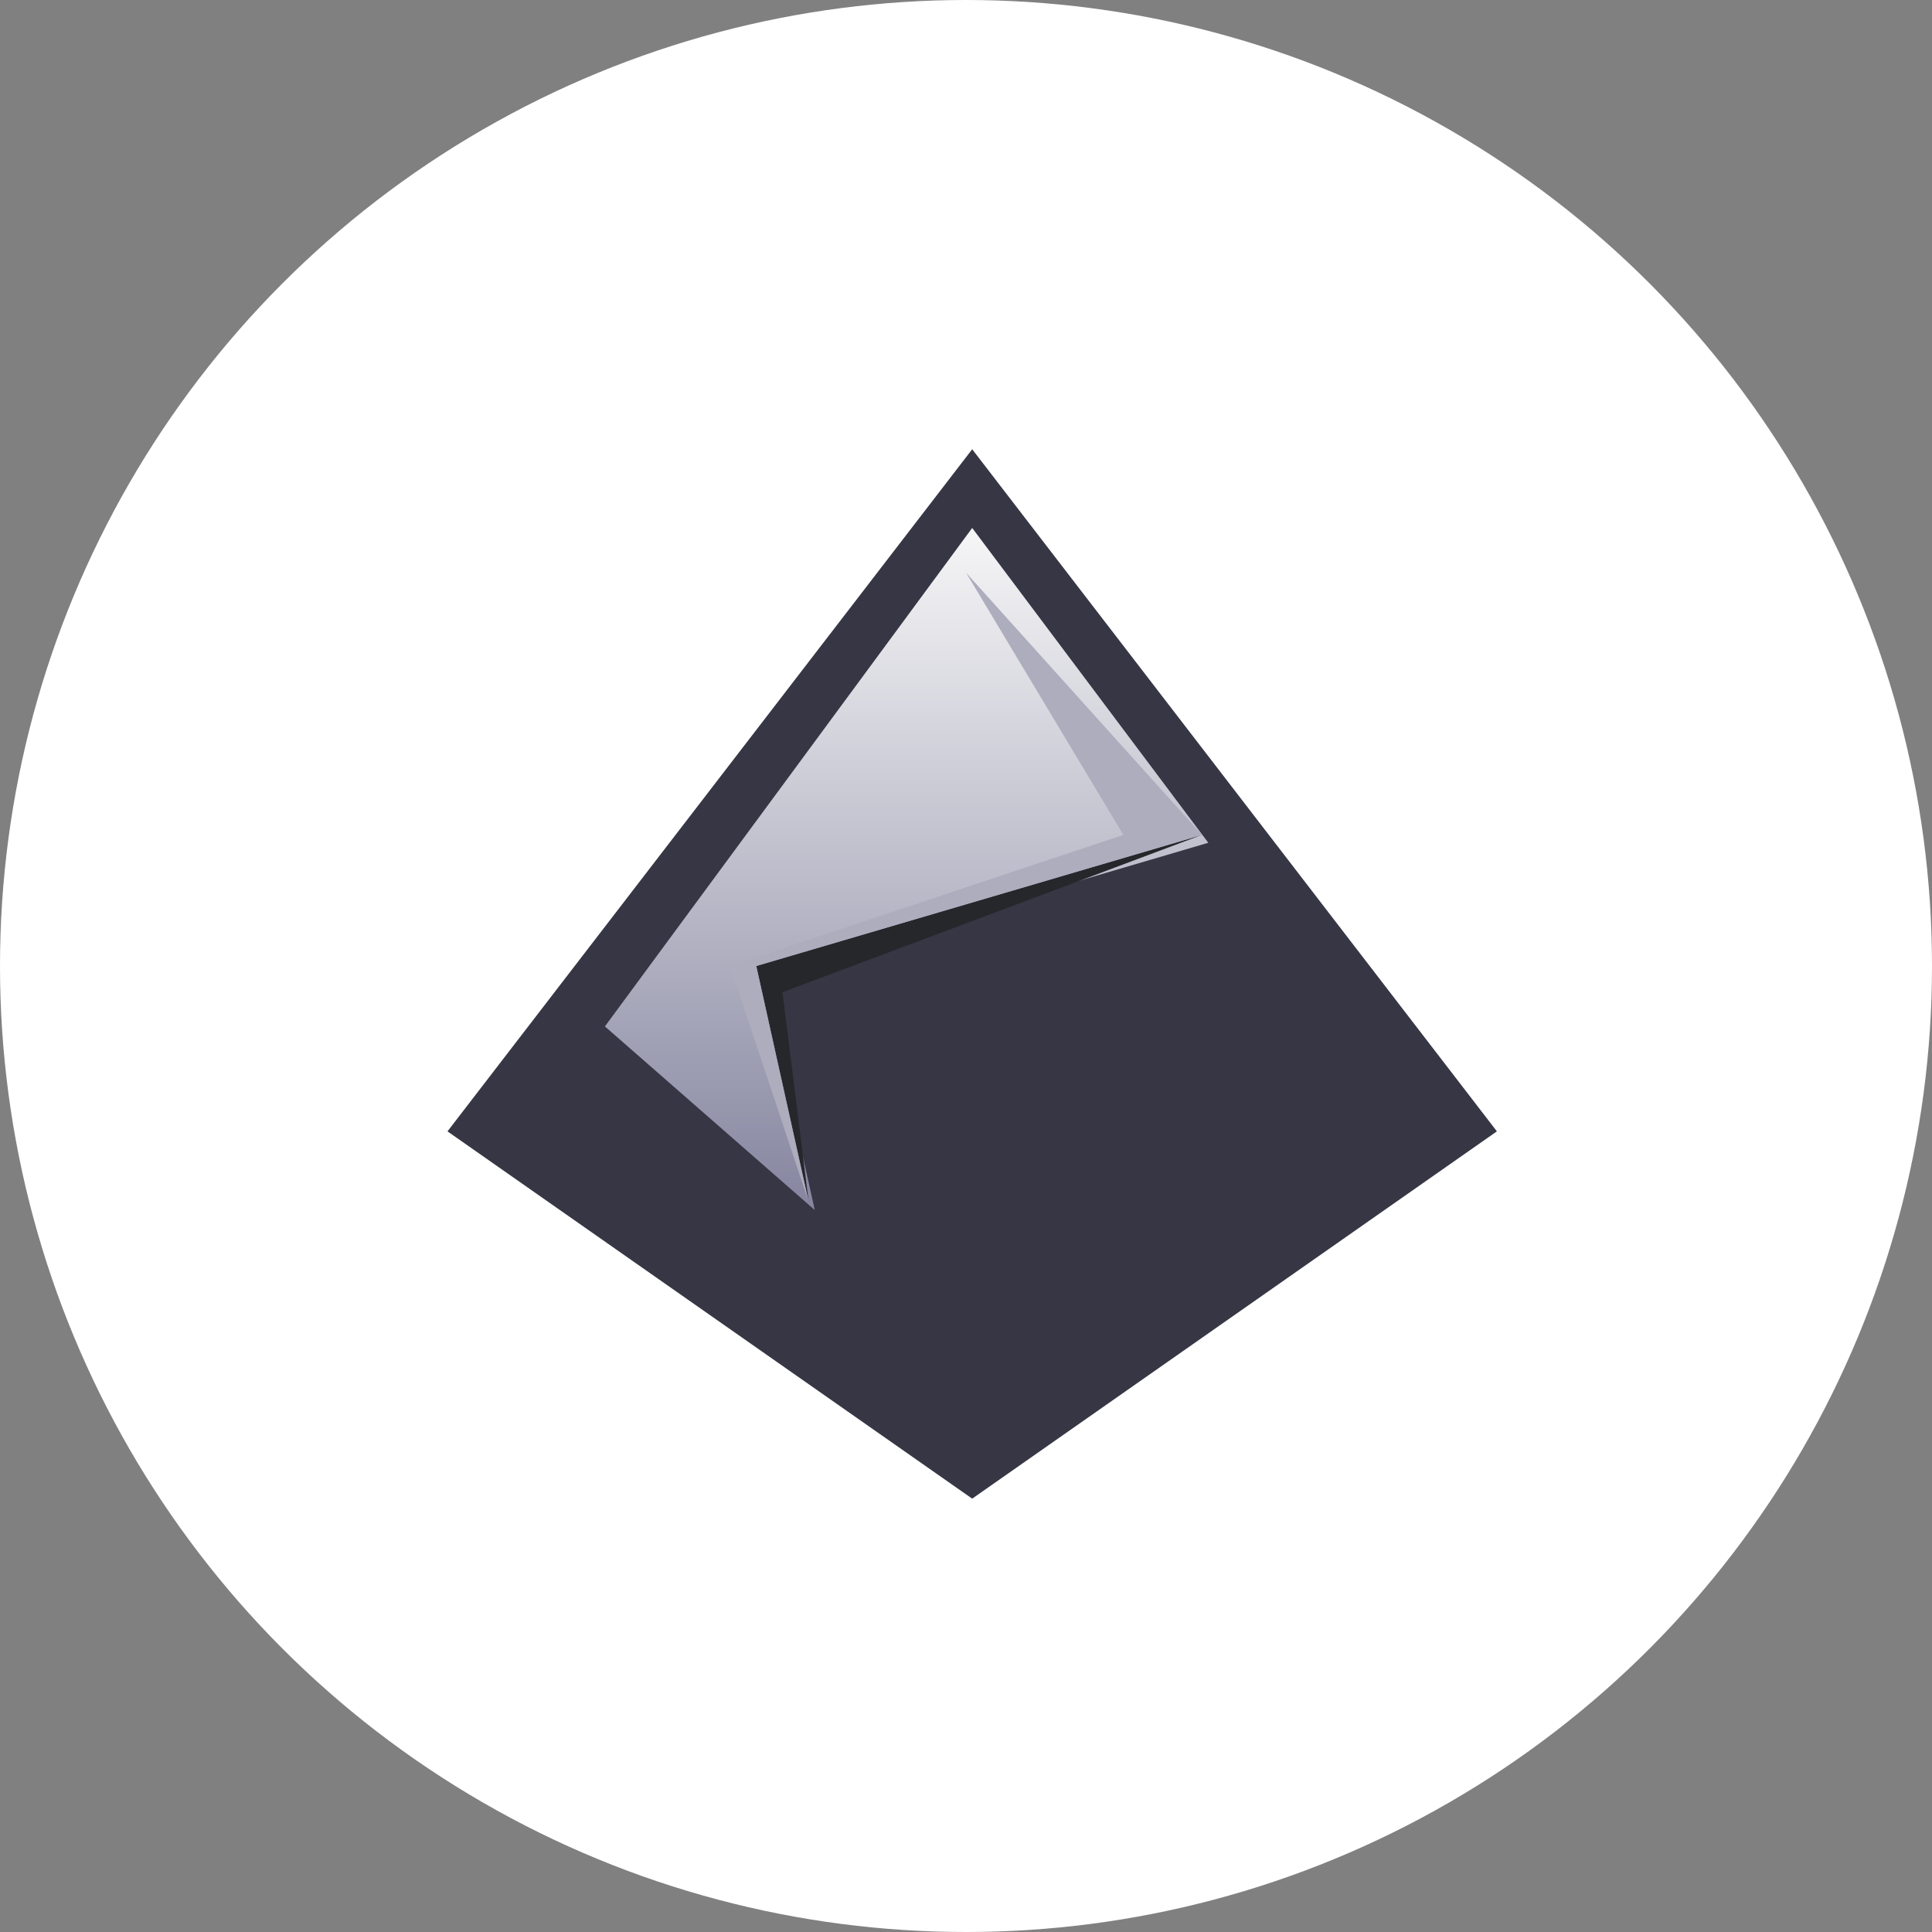 <?xml version="1.0" encoding="UTF-8" standalone="no"?>
<svg
   xmlns:dc="http://purl.org/dc/elements/1.1/"
   xmlns:cc="http://creativecommons.org/ns#"
   xmlns:rdf="http://www.w3.org/1999/02/22-rdf-syntax-ns#"
   xmlns:svg="http://www.w3.org/2000/svg"
   xmlns="http://www.w3.org/2000/svg"
   xmlns:xlink="http://www.w3.org/1999/xlink"
   xmlns:sodipodi="http://sodipodi.sourceforge.net/DTD/sodipodi-0.dtd"
   xmlns:inkscape="http://www.inkscape.org/namespaces/inkscape"
   inkscape:version="1.0.1 (1.0.1+r74)"
   id="svg8"
   version="1.1"
   viewBox="0 0 37.042 37.042"
   height="140"
   width="140"
   sodipodi:docname="inkscape-logo.svg">
  <rect x="0" y="0" width="37.042" height="37.042" fill="#808080" stroke="none"/>
  <defs
     id="defs2">
    <linearGradient
       id="a"
       y1="543.8"
       y2="503.8"
       x2="0"
       gradientUnits="userSpaceOnUse">
      <stop
         stop-color="#2a2c2f"
         id="stop2" />
      <stop
         offset="1"
         stop-color="#424649"
         id="stop4" />
    </linearGradient>
    <linearGradient
       id="b"
       y1="532.8"
       y2="506.8"
       x2="0"
       gradientUnits="userSpaceOnUse"
       xlink:href="#a">
      <stop
         stop-color="#989a9b"
         id="stop7"
         style="stop-color:#8585a0;stop-opacity:1" />
      <stop
         offset="1"
         stop-color="#f6f6f7"
         id="stop9" />
    </linearGradient>
  </defs>
  <sodipodi:namedview
     units="px"
     showgrid="true"
     inkscape:document-rotation="0"
     inkscape:current-layer="layer1"
     inkscape:document-units="px"
     inkscape:cy="58.659613"
     inkscape:cx="50.099624"
     inkscape:zoom="1.979899"
     inkscape:pageshadow="2"
     inkscape:pageopacity="0.0"
     borderopacity="1.0"
     bordercolor="#666666"
     pagecolor="#ffffff"
     id="base"
     inkscape:snap-bbox="true"
     inkscape:bbox-paths="true"
     inkscape:bbox-nodes="true"
     inkscape:snap-bbox-edge-midpoints="true"
     inkscape:snap-bbox-midpoints="true"
     inkscape:snap-page="true"
     inkscape:window-width="1366"
     inkscape:window-height="703"
     inkscape:window-x="0"
     inkscape:window-y="0"
     inkscape:window-maximized="1">
    <inkscape:grid
       spacingy="1.058"
       empspacing="1"
       spacingx="1.058"
       id="grid1402"
       type="xygrid"
       originx="0"
       originy="0" />
  </sodipodi:namedview>
  <g
     id="layer1"
     inkscape:groupmode="layer"
     inkscape:label="Layer 1">
    <circle
       style="fill:#ffffff;stroke-width:0.132;paint-order:stroke markers fill"
       id="path831"
       cx="18.521"
       cy="18.521"
       r="18.521" />
    <g
       fill-rule="evenodd"
       id="g25"
       style="display:inline"
       transform="matrix(0.503,0,0,0.503,-186.871,-244.798)">
      <path
         fill="url(#a)"
         d="m 408.57,543.8 -20,-14 20,-26 20,26 z"
         id="path21"
         style="fill:#363645" />
      <path
         fill="url(#b)"
         d="m 402.57,532.8 -8,-7 14,-19 9,12 -17,5 z"
         id="path23"
         style="fill:url(#b);fill-opacity:1;stroke-width:1;stroke-miterlimit:4;stroke-dasharray:none" />
    </g>
    <path
       fill="#25272b"
       d="m 15.505,23.045 -0.503,-4.022 8.043,-3.016 -8.546,2.514 z"
       id="path37"
       style="display:inline;stroke-width:0.503" />
    <path
       fill="#bbbec1"
       fill-opacity="0.998"
       d="m 15.505,23.045 -1.508,-4.524 7.541,-2.514 -3.016,-5.027 4.524,5.027 -8.546,2.514 z"
       id="path39"
       style="display:inline;stroke-width:0.503;fill:#adadbe;fill-opacity:0.996" />
  </g>
</svg>
